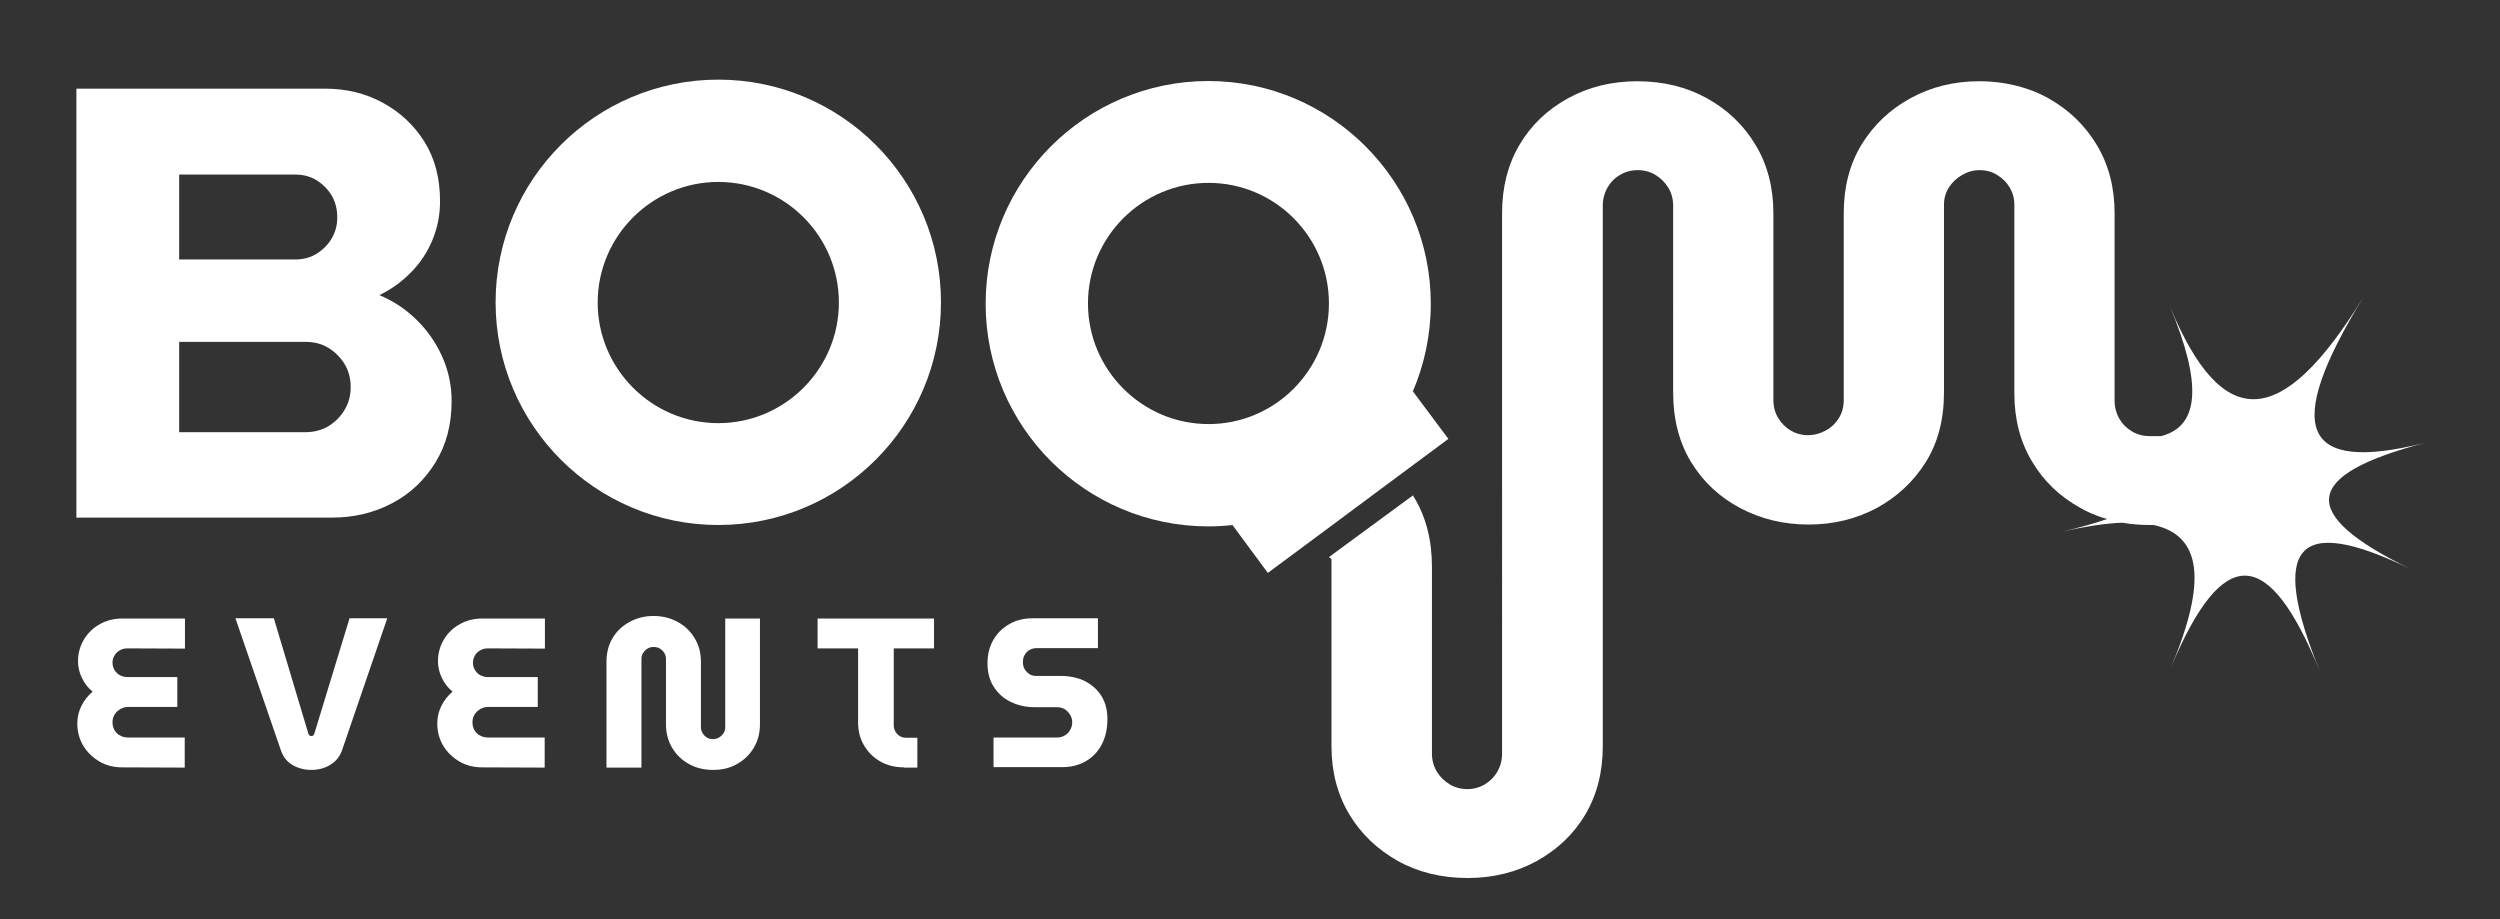 
<svg fill="#fff" version="1.1" id="Layer_1" xmlns="http://www.w3.org/2000/svg" xmlns:xlink="http://www.w3.org/1999/xlink" x="0px" y="0px"
	 viewBox="0 0 1080 397" style="enable-background:new 0 0 1080 397;" xml:space="preserve">
<rect x="0" y="0" width="1080" height="397" fill="#333333" stroke="none"/>
<g>
	<g>
		<path class="st0" d="M33,223.5V38.3h107.4c9.2,0,17.5,2,25,6.1s13.5,9.7,18,16.9s6.7,15.8,6.7,25.7c0,5.8-1.1,11.4-3.3,16.7
			c-2.2,5.3-5.3,10-9.3,14c-4,4.1-8.5,7.3-13.6,9.8c6,2.5,11.3,6,16,10.6s8.4,9.9,11.1,15.9c2.7,6,4.1,12.4,4.1,19.3
			c0,10.1-2.3,18.9-7,26.5s-10.9,13.5-18.7,17.6s-16.4,6.2-25.9,6.2H33V223.5z M77.4,112.1h50c3.5,0,6.7-0.8,9.4-2.5
			s4.9-3.9,6.5-6.6s2.4-5.8,2.4-9.1c0-3.5-0.8-6.7-2.4-9.4c-1.6-2.7-3.8-4.9-6.5-6.6s-5.9-2.5-9.4-2.5h-50V112.1z M77.4,186.7H132
			c3.7,0,7-0.9,9.9-2.6c2.9-1.8,5.2-4.1,7-7.1s2.6-6.3,2.6-9.8c0-3.7-0.9-7-2.6-9.9c-1.8-2.9-4.1-5.2-7-7s-6.2-2.6-9.9-2.6H77.4
			V186.7z"/>
		<g>
			<path class="st0" d="M52.8,331.5c-3.6,0-6.9-0.8-9.8-2.5c-2.9-1.7-5.3-4-7-6.8s-2.6-6.1-2.6-9.7c0-2.7,0.6-5.2,1.8-7.6
				s2.8-4.4,4.8-6.1c-2-1.7-3.5-3.6-4.6-5.9s-1.7-4.7-1.7-7.2c0-3.5,0.9-6.7,2.6-9.5c1.7-2.8,4-5,6.9-6.6s6.1-2.4,9.6-2.4h27.1v13
				L55,280.1c-1.2,0-2.2,0.3-3.2,0.8c-1,0.6-1.8,1.3-2.3,2.2c-0.6,0.9-0.9,2-0.9,3.2s0.3,2.2,0.9,3.2c0.6,1,1.4,1.7,2.3,2.2
				c1,0.5,2.1,0.8,3.2,0.8h21.6v12.9H55.5c-1.3,0-2.5,0.3-3.5,0.9s-1.9,1.4-2.5,2.4s-0.9,2.1-0.9,3.4c0,1.2,0.3,2.3,0.9,3.4
				c0.6,1,1.4,1.8,2.5,2.3c1,0.6,2.2,0.8,3.5,0.8h24.3v13L52.8,331.5L52.8,331.5z"/>
			<path class="st0" d="M134.5,332.6c-3,0-5.7-0.7-8.1-2.1s-4.1-3.5-5.1-6.5l-19.6-56.9h16.6l14.9,49.8c0.1,0.4,0.3,0.6,0.5,0.8
				c0.2,0.2,0.5,0.3,0.8,0.3s0.6-0.1,0.8-0.3c0.2-0.2,0.4-0.5,0.5-0.8l15.2-49.8h16.3L147.8,324c-1,2.9-2.8,5-5.1,6.4
				C140.2,331.9,137.5,332.6,134.5,332.6z"/>
			<path class="st0" d="M208.3,331.5c-3.6,0-6.9-0.8-9.8-2.5c-2.9-1.7-5.3-4-7-6.8s-2.6-6.1-2.6-9.7c0-2.7,0.6-5.2,1.8-7.6
				s2.8-4.4,4.8-6.1c-2-1.7-3.5-3.6-4.6-5.9s-1.7-4.7-1.7-7.2c0-3.5,0.9-6.7,2.6-9.5c1.7-2.8,4-5,6.9-6.6s6.1-2.4,9.6-2.4h27.1v13
				l-24.7-0.1c-1.2,0-2.2,0.3-3.2,0.8c-1,0.6-1.8,1.3-2.3,2.2s-0.9,2-0.9,3.2s0.3,2.2,0.9,3.2c0.6,1,1.4,1.7,2.3,2.2
				c1,0.5,2.1,0.8,3.2,0.8h21.6v12.9H211c-1.3,0-2.5,0.3-3.5,0.9s-1.9,1.4-2.5,2.4s-0.9,2.1-0.9,3.4c0,1.2,0.3,2.3,0.9,3.4
				c0.6,1,1.4,1.8,2.5,2.3c1,0.6,2.2,0.8,3.5,0.8h24.3v13L208.3,331.5L208.3,331.5z"/>
			<path class="st0" d="M308.1,332.6c-3.9,0-7.3-0.8-10.4-2.5s-5.5-4-7.3-7s-2.7-6.4-2.7-10.2v-28.1c0-1-0.2-1.9-0.7-2.7
				c-0.5-0.8-1.1-1.4-1.9-1.9s-1.7-0.7-2.7-0.7s-1.9,0.2-2.7,0.7c-0.8,0.5-1.4,1.1-1.9,1.9s-0.7,1.7-0.7,2.7v46.8H262v-45.7
				c0-3.9,0.9-7.3,2.6-10.2c1.7-2.9,4.2-5.3,7.3-7c3.1-1.7,6.6-2.6,10.4-2.6c3.9,0,7.4,0.9,10.5,2.6s5.5,4,7.3,7s2.7,6.3,2.7,10.2
				V314c0,1,0.2,1.9,0.7,2.7c0.5,0.8,1.1,1.5,1.9,1.9c0.8,0.5,1.6,0.7,2.5,0.7c1,0,1.9-0.2,2.7-0.7c0.8-0.5,1.5-1.1,2-1.9
				s0.7-1.7,0.7-2.7v-46.8h15v45.7c0,3.8-0.9,7.2-2.7,10.2c-1.8,3-4.2,5.3-7.3,7C315.4,331.8,311.9,332.6,308.1,332.6z"/>
			<path class="st0" d="M390.5,331.5c-3.9,0-7.4-0.9-10.3-2.6c-3-1.7-5.3-4.1-7-7s-2.5-6.2-2.5-9.8v-32h-17.5v-12.9h50.3v12.9h-17.4
				v33.3c0,1.4,0.5,2.6,1.5,3.7c1,1,2.2,1.6,3.6,1.6h5.1v12.9h-5.8L390.5,331.5L390.5,331.5z"/>
			<path class="st0" d="M429.2,331.5v-12.9h27.5c1.2,0,2.3-0.3,3.3-0.9s1.8-1.4,2.3-2.4c0.6-1,0.9-2,0.9-3.2s-0.3-2.3-0.9-3.3
				s-1.4-1.8-2.3-2.4c-1-0.6-2.1-0.9-3.3-0.9h-9.9c-3.7,0-7.1-0.8-10.2-2.3s-5.5-3.7-7.3-6.5s-2.7-6.2-2.7-10.2
				c0-3.9,0.9-7.3,2.6-10.2s4-5.1,7-6.8c2.9-1.6,6.2-2.4,9.7-2.4h28.4V280h-26.6c-1.1,0-2.1,0.3-3,0.8c-0.9,0.6-1.6,1.3-2.1,2.2
				s-0.7,1.9-0.7,3s0.2,2.1,0.7,3s1.2,1.6,2.1,2.2s1.9,0.8,3,0.8h10.4c4.1,0,7.7,0.8,10.7,2.3c3,1.6,5.4,3.7,7.1,6.5
				s2.5,6.1,2.5,9.8c0,4.4-0.9,8.2-2.6,11.3c-1.7,3.1-4.1,5.5-7,7.1s-6.2,2.4-9.7,2.4h-29.9V331.5z"/>
		</g>
		<path class="st0" d="M625.7,189.6l-15.3-20.5l-0.1,0.1c5-11.6,7.8-24.5,7.8-38c0-53-43.1-96.2-96.1-96.2s-96.2,43.1-96.2,96.2
			c0,53.1,43.1,96.2,96.2,96.2c3.6,0,7.1-0.2,10.6-0.6l-0.1,0.1l15.2,20.6l22.8-16.9l0,0l33.5-24.9l0,0L625.7,189.6z M522.1,183.2
			c-28.7,0-52.1-23.4-52.1-52.1c0-28.7,23.3-52.1,52.1-52.1c28.7,0,52,23.4,52,52.1C574.1,159.8,550.8,183.2,522.1,183.2z"/>
		<path class="st0" d="M1041.3,245.8c-49.2-23.9-61.2-10.3-39.1,44.3c-22.2-54.6-41.9-55.2-64.3-1.9c15.5-36.8,13.4-56.8-7.5-61.4
			h-1.7c-4.1,0-8-0.3-11.8-1c-7.4,0.3-16.1,1.6-26.1,3.9c7.6-1.8,14.1-3.6,19.5-5.5c-0.8-0.2-1.6-0.5-2.4-0.7
			c-3.2-1.1-6.3-2.4-9.2-4.1c-8.9-4.9-15.9-11.6-20.9-20.1c-5.1-8.5-7.6-18.3-7.6-29.4V88.5c0-2.8-0.7-5.3-2-7.5s-3.1-4-5.4-5.4
			c-2.2-1.4-4.8-2.1-7.6-2.1c-2.7,0-5.2,0.7-7.6,2.1c-2.4,1.4-4.3,3.2-5.7,5.4c-1.4,2.2-2.1,4.7-2.1,7.5v81
			c0,11.7-2.6,21.7-7.9,30.2c-5.3,8.4-12.4,15-21.2,19.8c-8.9,4.7-18.6,7.1-29.4,7.1s-20.6-2.4-29.5-7.1c-8.9-4.7-16-11.3-21.2-19.8
			c-5.2-8.5-7.8-18.6-7.8-30.2V88.8c0-2.8-0.7-5.4-2.1-7.7c-1.3-2.2-3.2-4.1-5.5-5.5c-2.3-1.4-4.9-2.1-7.7-2.1s-5.4,0.7-7.7,2.1
			c-2.3,1.3-4.1,3.2-5.4,5.5c-1.3,2.3-2,4.9-2,7.7v233.6c0,11.1-2.5,20.9-7.5,29.4s-12,15.1-20.9,20.1c-8.9,4.9-18.9,7.4-30,7.4
			c-11.3,0-21.4-2.5-30.2-7.4c-8.8-5-15.8-11.6-20.9-20.1c-5.1-8.5-7.7-18.3-7.7-29.4v-80.7c0-0.5-0.9-0.6-1-1.1l36.2-26.6
			c0.1,0.2,0.3,0.5,0.4,0.7c5.2,8.5,7.8,18.6,7.8,30.2v80.7c0,2.8,0.7,5.4,2.1,7.7c1.3,2.2,3.2,4.1,5.5,5.5c2.3,1.4,4.9,2.1,7.7,2.1
			c2.7,0,5.3-0.7,7.6-2.1c2.3-1.4,4.1-3.2,5.4-5.5s2-4.9,2-7.7V92c0-11.1,2.5-20.9,7.5-29.4s12-15.2,20.9-20.1
			c8.9-4.9,18.9-7.4,30-7.4c11.3,0,21.4,2.5,30.2,7.4c8.8,4.9,15.8,11.6,20.9,20.1s7.7,18.3,7.7,29.4v80.7c0,3,0.7,5.6,2.1,7.9
			c1.4,2.3,3.2,4.1,5.4,5.4s4.7,2,7.3,2c2.8,0,5.4-0.7,7.8-2c2.4-1.3,4.3-3.1,5.7-5.4c1.4-2.2,2.1-4.9,2.1-7.9V92
			c0-11.1,2.5-20.9,7.6-29.4c5.2-8.5,12.2-15.2,21.1-20.1c8.9-4.9,18.8-7.4,29.8-7.4c7.6,0,14.6,1.2,21,3.4c3.1,1,6.1,2.4,9,4
			c8.7,4.9,15.7,11.6,20.8,20.1c5.1,8.5,7.7,18.3,7.7,29.4v81.1c0,2.8,0.7,5.4,2,7.7c1.3,2.3,3.1,4.1,5.4,5.5
			c2.3,1.4,4.9,2.1,7.7,2.1h5c16.7-4.3,17.7-22.7,3.9-55.8c22.6,54.4,48.2,53.2,83.4-4.1c-34.8,56.8-26.7,76.2,26.7,62.8
			C994.4,205.3,992.5,222,1041.3,245.8z"/>
		<g>
			<path class="st0" d="M310.3,226.8c-53,0-96.2-43.1-96.2-96.2s43.1-96.2,96.2-96.2s96.2,43.1,96.2,96.2S363.4,226.8,310.3,226.8z
				 M310.3,78.6c-28.7,0-52.1,23.4-52.1,52.1s23.4,52.1,52.1,52.1s52.1-23.4,52.1-52.1C362.4,101.9,339,78.6,310.3,78.6z"/>
		</g>
	</g>
</g>
</svg>
